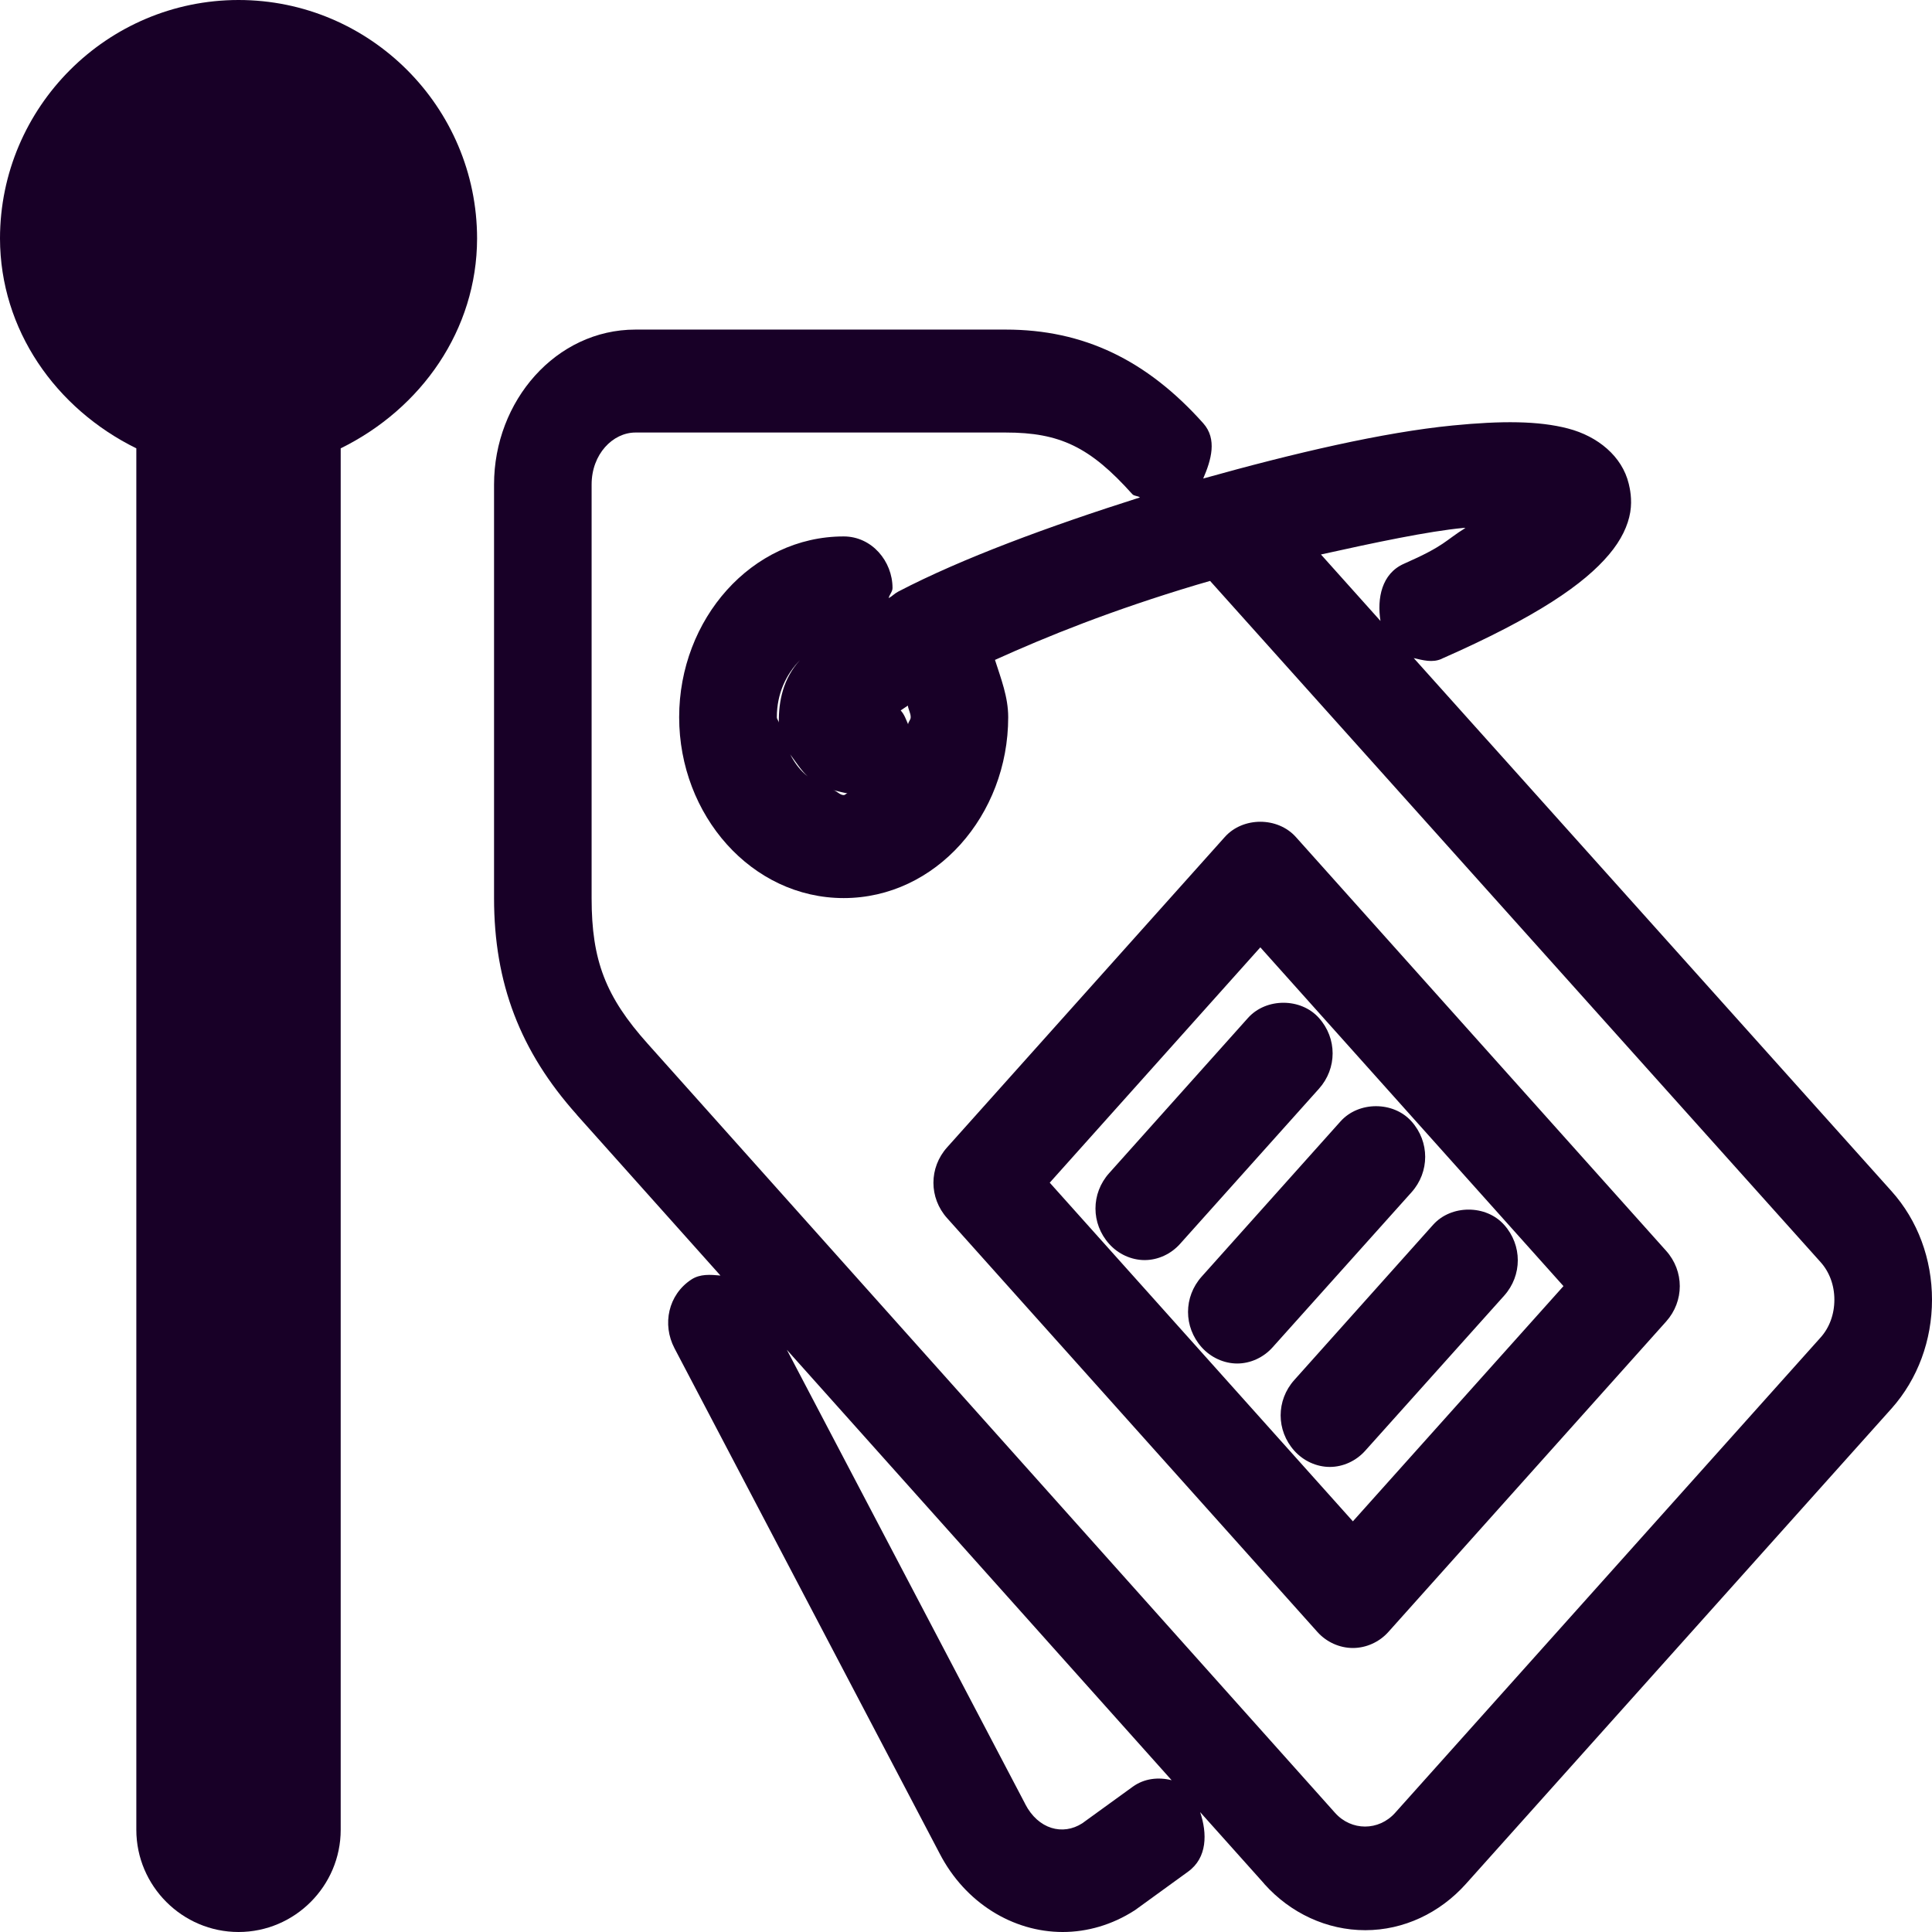 <?xml version="1.0" encoding="UTF-8" standalone="no"?>
<svg
   fill="none"
   height="32"
   viewBox="0 0 32 32"
   width="32"
   version="1.1"
   id="svg4"
   sodipodi:docname="face-my-prices.svg"
   inkscape:export-filename="face-my-prices.png"
   inkscape:export-xdpi="192"
   inkscape:export-ydpi="192"
   inkscape:version="1.1.1 (3bf5ae0d25, 2021-09-20)"
   xmlns:inkscape="http://www.inkscape.org/namespaces/inkscape"
   xmlns:sodipodi="http://sodipodi.sourceforge.net/DTD/sodipodi-0.dtd"
   xmlns="http://www.w3.org/2000/svg"
   xmlns:svg="http://www.w3.org/2000/svg">
  <defs
     id="defs8" />
  <sodipodi:namedview
     id="namedview6"
     pagecolor="#ffffff"
     bordercolor="#666666"
     borderopacity="1.0"
     inkscape:pageshadow="2"
     inkscape:pageopacity="0.0"
     inkscape:pagecheckerboard="0"
     showgrid="false"
     inkscape:zoom="11.065082"
     inkscape:cx="22.86472"
     inkscape:cy="25.485577"
     inkscape:window-width="3840"
     inkscape:window-height="2054"
     inkscape:window-x="2869"
     inkscape:window-y="-11"
     inkscape:window-maximized="1"
     inkscape:current-layer="svg4" />
  <path
     id="path1400"
     style="color:#000000;fill:#180027;fill-rule:evenodd;stroke-width:0.85;-inkscape-stroke:none;fill-opacity:1"
     d="m 10.525,5.459 c -1.314,0 -2.342,1.179 -2.342,2.566 V 14.877 c 0,1.406 0.432,2.537 1.371,3.586 h -0.002 l 2.381,2.664 c -0.165,-0.015 -0.336,-0.03 -0.482,0.066 -0.384,0.252 -0.487,0.743 -0.279,1.139 l 4.393,8.371 C 15.986,31.516 16.776,32 17.602,32 c 0.405,0 0.817,-0.118 1.186,-0.355 l 0.01,-0.006 0.881,-0.639 c 0.319,-0.231 0.318,-0.633 0.199,-0.986 l 1.061,1.186 v 0.002 c 0.435,0.487 1.039,0.768 1.674,0.768 0.635,0 1.235,-0.283 1.67,-0.77 l 7.049,-7.873 C 31.765,22.84 32,22.198 32,21.527 32,20.856 31.766,20.216 31.33,19.73 l -7.914,-8.83 c 0.152,0.035 0.307,0.08 0.459,0.014 h 0.002 v -0.002 C 25.46,10.215 26.24,9.672 26.65,9.185 26.856,8.942 26.966,8.701 27.002,8.484 27.038,8.268 26.994,8.083 26.977,8.012 26.868,7.558 26.464,7.226 25.973,7.098 25.482,6.969 24.867,6.968 24.064,7.047 c -1.155,0.113 -2.631,0.458 -4.135,0.879 0.132,-0.306 0.235,-0.653 0,-0.916 C 18.991,5.961 17.945,5.459 16.658,5.459 Z m 0,1.705 h 6.133 c 0.896,0 1.397,0.239 2.096,1.02 0.033,0.036 0.089,0.026 0.127,0.055 -1.502,0.477 -2.946,1.008 -4.002,1.559 -0.072,0.038 -0.092,0.072 -0.16,0.109 0.013,-0.06 0.064,-0.105 0.064,-0.168 0,-0.442 -0.341,-0.854 -0.809,-0.854 -1.526,0 -2.725,1.371 -2.725,2.994 0,1.623 1.199,2.996 2.725,2.996 1.526,0 2.725,-1.373 2.725,-2.996 0,-0.335 -0.12,-0.639 -0.219,-0.949 0.869,-0.393 1.93,-0.821 3.342,-1.244 0.075,-0.022 0.147,-0.043 0.221,-0.064 L 30.154,20.904 c 0.144,0.16 0.229,0.379 0.229,0.623 0,0.245 -0.084,0.466 -0.229,0.627 l -7.047,7.873 c -0.271,0.302 -0.724,0.302 -0.994,0 L 10.729,17.289 C 10.03,16.509 9.799,15.907 9.799,14.877 V 8.025 c 0,-0.502 0.35,-0.861 0.727,-0.861 z m 13.715,1.58 c 0.018,-0.002 0.015,0.002 0.033,0 -0.345,0.214 -0.33,0.29 -1.02,0.594 C 22.884,9.501 22.806,9.911 22.865,10.285 L 21.879,9.184 C 22.773,8.986 23.657,8.799 24.24,8.744 Z M 13.25,10.934 c -0.277,0.303 -0.355,0.674 -0.35,1.037 -0.003,-0.036 -0.033,-0.055 -0.033,-0.092 0,-0.394 0.156,-0.714 0.383,-0.945 z m 1.787,0.754 c 0.009,0.067 0.047,0.123 0.047,0.191 0,0.047 -0.039,0.072 -0.043,0.117 -0.038,-0.085 -0.06,-0.16 -0.123,-0.229 0.04,-0.028 0.073,-0.049 0.119,-0.08 z m -1.949,0.807 c 0.097,0.13 0.184,0.269 0.291,0.365 -0.119,-0.094 -0.21,-0.208 -0.291,-0.365 z m 0.709,0.59 c 0.095,0.024 0.166,0.044 0.24,0.055 -0.023,0.002 -0.039,0.029 -0.062,0.029 -0.067,0 -0.113,-0.07 -0.178,-0.084 z M 20.875,13.611 c -0.218,0 -0.437,0.083 -0.588,0.252 l -4.6,5.141 c -0.302,0.337 -0.302,0.835 0,1.172 l 6.133,6.854 c 0.151,0.169 0.369,0.266 0.588,0.266 0.219,0 0.437,-0.097 0.588,-0.266 l 4.6,-5.141 c 0.302,-0.337 0.302,-0.835 0,-1.172 L 21.463,13.863 C 21.312,13.695 21.093,13.611 20.875,13.611 Z m 0,2.08 5.021,5.611 -3.488,3.896 -5.021,-5.609 z m 0.383,0.918 c -0.218,0 -0.437,0.083 -0.588,0.252 l -2.299,2.57 c -0.302,0.337 -0.302,0.835 0,1.172 0.151,0.169 0.369,0.268 0.588,0.268 0.219,0 0.435,-0.099 0.586,-0.268 L 21.846,18.033 c 0.302,-0.337 0.302,-0.835 0,-1.172 -0.151,-0.169 -0.369,-0.252 -0.588,-0.252 z m 1.533,1.713 c -0.218,0 -0.437,0.083 -0.588,0.252 l -2.299,2.57 c -0.302,0.337 -0.302,0.835 0,1.172 0.151,0.168 0.369,0.268 0.588,0.268 0.219,0 0.435,-0.099 0.586,-0.268 l 2.301,-2.568 c 0.302,-0.337 0.302,-0.837 0,-1.174 -0.151,-0.169 -0.369,-0.252 -0.588,-0.252 z m 1.533,1.713 c -0.218,0 -0.437,0.083 -0.588,0.252 L 21.438,22.857 c -0.302,0.337 -0.302,0.835 0,1.172 0.151,0.169 0.369,0.268 0.588,0.268 0.219,0 0.435,-0.099 0.586,-0.268 l 2.301,-2.568 c 0.302,-0.337 0.302,-0.837 0,-1.174 -0.151,-0.169 -0.369,-0.252 -0.588,-0.252 z m -11.291,2.322 6.373,7.129 c -0.217,-0.055 -0.452,-0.031 -0.643,0.107 l -0.838,0.607 c -0.321,0.206 -0.728,0.1 -0.945,-0.32 v -0.002 z" />
  <path
     id="path1031"
     style="color:#000000;fill:#180027;stroke-width:0.764;stroke-linecap:round;stroke-linejoin:round;-inkscape-stroke:none"
     d="M 3.951 0 C 1.774 0.001 0.001 1.774 0 3.951 C 0.003 5.461 0.92 6.767 2.258 7.426 L 2.258 30.307 C 2.258 31.238 3.02 32 3.951 32 C 4.882 32 5.643 31.238 5.643 30.307 L 5.643 7.426 C 6.982 6.767 7.899 5.462 7.902 3.951 C 7.901 1.773 6.129 -0 3.951 0 z " />
</svg>
